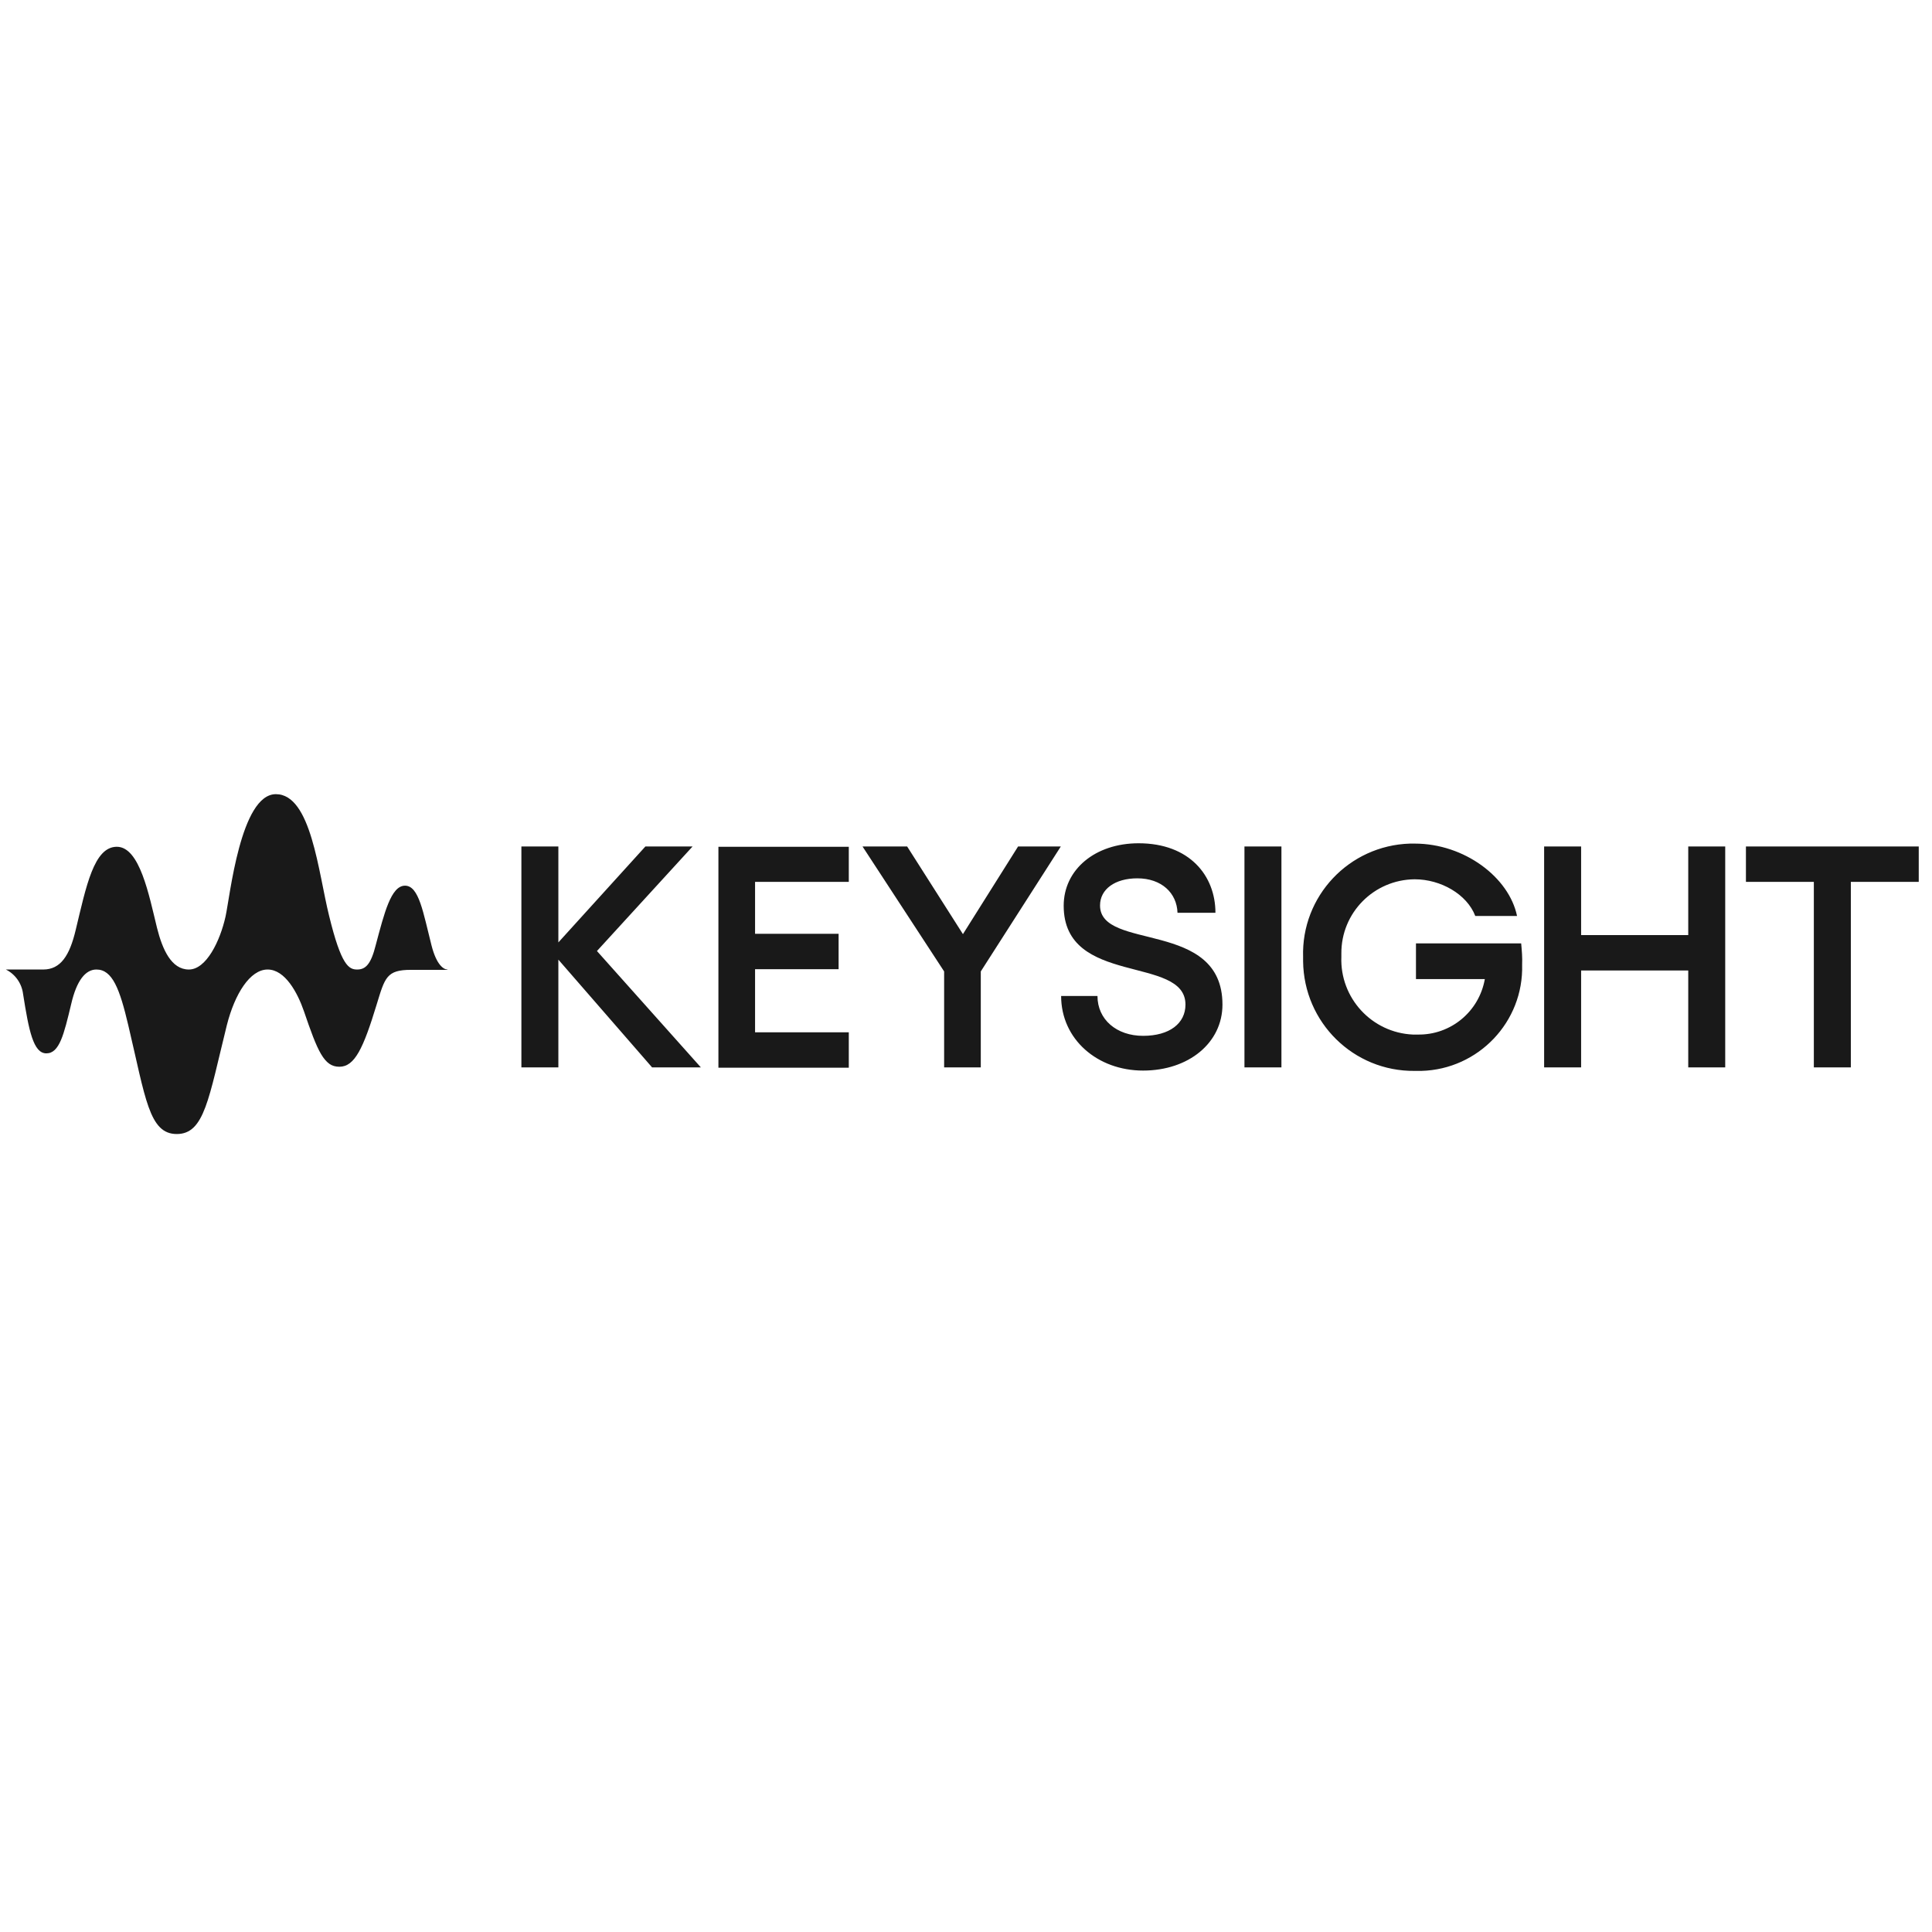 <svg width="101" height="101" viewBox="0 0 101 101" fill="none" xmlns="http://www.w3.org/2000/svg">
<g clip-path="url(#clip0_2377_9338)">
<path d="M23.39 50.684C23.207 50.684 22.823 50.467 22.557 49.417C22.123 47.717 21.907 46.301 21.173 46.301C20.44 46.301 20.09 47.734 19.64 49.417C19.39 50.417 19.107 50.684 18.673 50.684C18.24 50.684 17.84 50.484 17.207 47.884C16.64 45.617 16.273 41.517 14.423 41.517C12.573 41.517 12.023 46.867 11.79 47.917C11.507 49.184 10.79 50.684 9.873 50.684C8.957 50.684 8.49 49.634 8.207 48.501C7.79 46.801 7.307 44.267 6.107 44.267C4.907 44.267 4.507 46.334 3.957 48.617C3.64 49.951 3.173 50.684 2.257 50.684H0.307C0.807 50.934 1.14 51.417 1.207 51.967C1.507 53.867 1.74 55.067 2.423 55.067C3.107 55.067 3.34 54.084 3.723 52.484C4.007 51.251 4.473 50.684 5.04 50.684C5.873 50.684 6.257 51.684 6.707 53.601C7.607 57.401 7.79 59.284 9.24 59.284C10.69 59.284 10.907 57.434 11.857 53.601C12.273 51.951 13.073 50.684 13.99 50.684C14.907 50.684 15.557 51.901 15.89 52.867C16.607 54.967 16.94 55.767 17.74 55.767C18.54 55.767 18.99 54.817 19.69 52.517C20.123 51.101 20.207 50.701 21.49 50.701H23.39V50.684Z" fill="#191919"/>
<path d="M34.09 55.801L29.19 50.167V55.801H27.257V44.251H29.19V49.267L33.74 44.251H36.207L31.207 49.717L36.64 55.801H34.09ZM44.373 44.251V46.101H39.473V48.817H43.84V50.667H39.473V53.967H44.373V55.817H37.557V44.267H44.373V44.251ZM47.423 44.251L50.34 48.834L53.223 44.251H55.457L51.273 50.784V55.801H49.357V50.784L45.09 44.251H47.423ZM55.473 52.067H57.373C57.373 53.301 58.373 54.151 59.757 54.151C61.14 54.151 61.973 53.501 61.973 52.517C61.973 49.917 55.607 51.584 55.607 47.351C55.607 45.451 57.257 44.084 59.523 44.084C62.19 44.084 63.54 45.784 63.54 47.717H61.557C61.523 46.684 60.723 45.917 59.457 45.917C58.29 45.917 57.507 46.484 57.507 47.334C57.507 49.734 63.907 48.051 63.907 52.517C63.907 54.517 62.14 55.967 59.757 55.967C57.373 55.967 55.473 54.334 55.473 52.067ZM65.057 44.251H66.99V55.801H65.057V44.251ZM79.573 50.434C79.657 53.417 77.29 55.901 74.307 55.984C74.19 55.984 74.073 55.984 73.957 55.984C70.757 56.017 68.157 53.451 68.123 50.251C68.123 50.184 68.123 50.101 68.123 50.034C68.023 46.851 70.523 44.201 73.707 44.101C73.79 44.101 73.873 44.101 73.957 44.101C76.557 44.101 78.89 45.867 79.307 47.884H77.123C76.69 46.751 75.323 45.967 73.957 45.967C71.823 45.984 70.107 47.717 70.123 49.851C70.123 49.901 70.123 49.967 70.123 50.017C70.04 52.167 71.707 53.984 73.857 54.084C73.94 54.084 74.023 54.084 74.107 54.084C75.84 54.117 77.323 52.884 77.623 51.184H74.023V49.317H79.523C79.557 49.684 79.59 50.051 79.573 50.434ZM90.19 44.251V55.801H88.257V50.734H82.657V55.801H80.723V44.251H82.657V48.884H88.257V44.251H90.19ZM100.307 46.101H96.757V55.801H94.823V46.101H91.273V44.251H100.307V46.101Z" fill="#191919"/>
</g>
<defs>
<clipPath id="clip0_2377_9338">
<rect width="100" height="100" fill="white" transform="translate(0.307 0.401)"/>
</clipPath>
</defs>
</svg>
